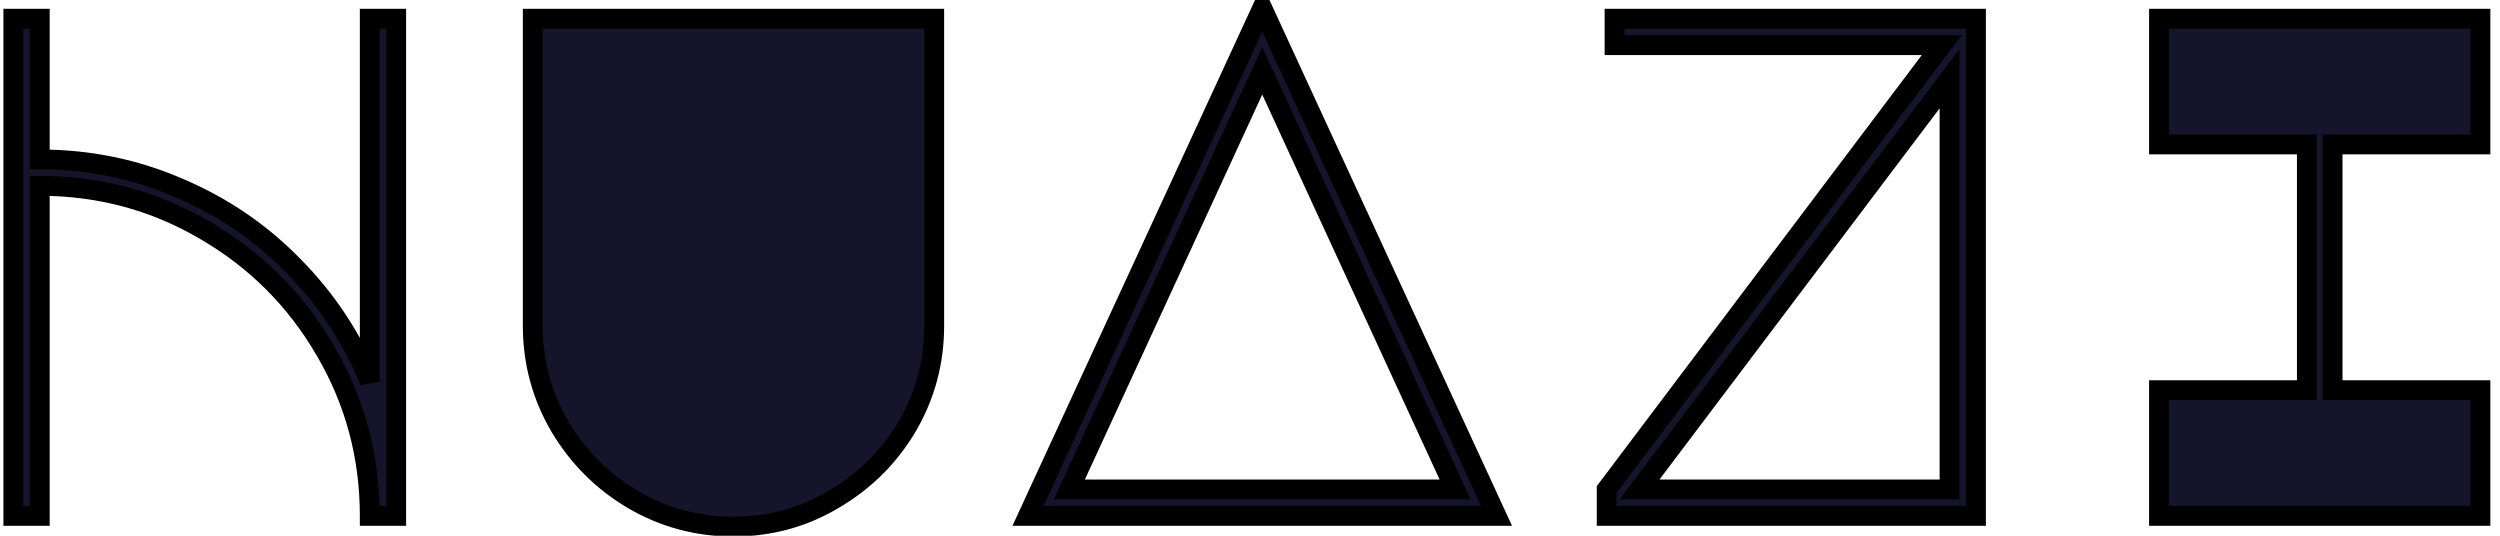<svg width="126" height="27" viewBox="0 0 126 27" fill="none" xmlns="http://www.w3.org/2000/svg">
<path d="M0.672 26V0.944H2.004V8.036C4.476 8.036 6.816 8.516 9.024 9.476C11.232 10.412 13.164 11.732 14.82 13.436C16.476 15.116 17.748 17.048 18.636 19.232V0.944H19.968V26H18.636C18.636 23 17.892 20.228 16.404 17.684C14.916 15.116 12.888 13.088 10.32 11.6C7.776 10.112 5.004 9.368 2.004 9.368V26H0.672ZM36.968 26.54C35.144 26.54 33.452 26.084 31.892 25.172C30.356 24.26 29.132 23.036 28.22 21.5C27.308 19.94 26.852 18.248 26.852 16.424V0.944H47.084V16.424C47.084 18.248 46.628 19.94 45.716 21.5C44.804 23.036 43.568 24.26 42.008 25.172C40.472 26.084 38.792 26.54 36.968 26.54ZM75.425 26H51.809L63.617 0.404L75.425 26ZM53.897 24.668H73.337L63.617 3.572L53.897 24.668ZM97.861 2.276H81.373V0.944H99.589V26H80.977V24.668L97.861 2.276ZM98.257 24.668V3.968L82.633 24.668H98.257ZM108.814 7.28V0.944H125.014V7.28H117.562V19.664H125.014V26H108.814V19.664H116.266V7.28H108.814Z" fill="#14142B"/>
<path d="M0.672 26H0.172V26.5H0.672V26ZM0.672 0.944V0.444H0.172V0.944H0.672ZM2.004 0.944H2.504V0.444H2.004V0.944ZM2.004 8.036H1.504V8.536H2.004V8.036ZM9.024 9.476L8.825 9.935L8.829 9.936L9.024 9.476ZM14.82 13.436L14.461 13.784L14.464 13.787L14.82 13.436ZM18.636 19.232L18.173 19.42L19.136 19.232H18.636ZM18.636 0.944V0.444H18.136V0.944H18.636ZM19.968 0.944H20.468V0.444H19.968V0.944ZM19.968 26V26.5H20.468V26H19.968ZM18.636 26H18.136V26.5H18.636V26ZM16.404 17.684L15.971 17.935L15.972 17.936L16.404 17.684ZM10.32 11.6L10.068 12.032L10.069 12.033L10.32 11.6ZM2.004 9.368V8.868H1.504V9.368H2.004ZM2.004 26V26.5H2.504V26H2.004ZM1.172 26V0.944H0.172V26H1.172ZM0.672 1.444H2.004V0.444H0.672V1.444ZM1.504 0.944V8.036H2.504V0.944H1.504ZM2.004 8.536C4.409 8.536 6.681 9.003 8.825 9.935L9.223 9.017C6.951 8.029 4.543 7.536 2.004 7.536V8.536ZM8.829 9.936C10.976 10.847 12.852 12.129 14.461 13.784L15.179 13.088C13.476 11.335 11.488 9.977 9.219 9.016L8.829 9.936ZM14.464 13.787C16.074 15.42 17.309 17.297 18.173 19.42L19.099 19.044C18.186 16.799 16.878 14.812 15.176 13.085L14.464 13.787ZM19.136 19.232V0.944H18.136V19.232H19.136ZM18.636 1.444H19.968V0.444H18.636V1.444ZM19.468 0.944V26H20.468V0.944H19.468ZM19.968 25.5H18.636V26.5H19.968V25.5ZM19.136 26C19.136 22.913 18.369 20.054 16.836 17.432L15.972 17.936C17.415 20.402 18.136 23.087 18.136 26H19.136ZM16.837 17.433C15.305 14.79 13.214 12.699 10.571 11.167L10.069 12.033C12.562 13.477 14.527 15.442 15.971 17.935L16.837 17.433ZM10.572 11.168C7.95 9.635 5.091 8.868 2.004 8.868V9.868C4.917 9.868 7.602 10.589 10.068 12.032L10.572 11.168ZM1.504 9.368V26H2.504V9.368H1.504ZM2.004 25.5H0.672V26.5H2.004V25.5ZM31.892 25.172L31.637 25.602L31.64 25.604L31.892 25.172ZM28.22 21.5L27.789 21.752L27.791 21.755L28.22 21.5ZM26.852 0.944V0.444H26.352V0.944H26.852ZM47.084 0.944H47.584V0.444H47.084V0.944ZM45.716 21.5L46.146 21.755L46.148 21.752L45.716 21.5ZM42.008 25.172L41.756 24.74L41.753 24.742L42.008 25.172ZM36.968 26.04C35.232 26.04 33.627 25.607 32.145 24.74L31.64 25.604C33.277 26.561 35.057 27.04 36.968 27.04V26.04ZM32.148 24.742C30.684 23.873 29.52 22.709 28.65 21.245L27.791 21.755C28.745 23.363 30.029 24.647 31.637 25.602L32.148 24.742ZM28.652 21.248C27.785 19.765 27.352 18.16 27.352 16.424H26.352C26.352 18.336 26.832 20.115 27.789 21.752L28.652 21.248ZM27.352 16.424V0.944H26.352V16.424H27.352ZM26.852 1.444H47.084V0.444H26.852V1.444ZM46.584 0.944V16.424H47.584V0.944H46.584ZM46.584 16.424C46.584 18.16 46.152 19.765 45.285 21.248L46.148 21.752C47.105 20.115 47.584 18.336 47.584 16.424H46.584ZM45.286 21.245C44.418 22.707 43.244 23.871 41.756 24.74L42.261 25.604C43.893 24.649 45.191 23.365 46.146 21.755L45.286 21.245ZM41.753 24.742C40.296 25.607 38.705 26.04 36.968 26.04V27.04C38.88 27.04 40.649 26.561 42.264 25.602L41.753 24.742ZM75.425 26V26.5H76.206L75.879 25.791L75.425 26ZM51.809 26L51.355 25.791L51.028 26.5H51.809V26ZM63.617 0.404L64.071 0.195L63.617 -0.79L63.163 0.195L63.617 0.404ZM53.897 24.668L53.443 24.459L53.116 25.168H53.897V24.668ZM73.337 24.668V25.168H74.118L73.791 24.459L73.337 24.668ZM63.617 3.572L64.071 3.363L63.617 2.377L63.163 3.363L63.617 3.572ZM75.425 25.5H51.809V26.5H75.425V25.5ZM52.263 26.209L64.071 0.613L63.163 0.195L51.355 25.791L52.263 26.209ZM63.163 0.613L74.971 26.209L75.879 25.791L64.071 0.195L63.163 0.613ZM53.897 25.168H73.337V24.168H53.897V25.168ZM73.791 24.459L64.071 3.363L63.163 3.781L72.883 24.877L73.791 24.459ZM63.163 3.363L53.443 24.459L54.351 24.877L64.071 3.781L63.163 3.363ZM97.861 2.276L98.26 2.577L98.865 1.776H97.861V2.276ZM81.373 2.276H80.873V2.776H81.373V2.276ZM81.373 0.944V0.444H80.873V0.944H81.373ZM99.589 0.944H100.089V0.444H99.589V0.944ZM99.589 26V26.5H100.089V26H99.589ZM80.977 26H80.477V26.5H80.977V26ZM80.977 24.668L80.578 24.367L80.477 24.501V24.668H80.977ZM98.257 24.668V25.168H98.757V24.668H98.257ZM98.257 3.968H98.757V2.476L97.858 3.667L98.257 3.968ZM82.633 24.668L82.234 24.367L81.629 25.168H82.633V24.668ZM97.861 1.776H81.373V2.776H97.861V1.776ZM81.873 2.276V0.944H80.873V2.276H81.873ZM81.373 1.444H99.589V0.444H81.373V1.444ZM99.089 0.944V26H100.089V0.944H99.089ZM99.589 25.5H80.977V26.5H99.589V25.5ZM81.477 26V24.668H80.477V26H81.477ZM81.376 24.969L98.26 2.577L97.462 1.975L80.578 24.367L81.376 24.969ZM98.757 24.668V3.968H97.757V24.668H98.757ZM97.858 3.667L82.234 24.367L83.032 24.969L98.656 4.269L97.858 3.667ZM82.633 25.168H98.257V24.168H82.633V25.168ZM108.814 7.28H108.314V7.78H108.814V7.28ZM108.814 0.944V0.444H108.314V0.944H108.814ZM125.014 0.944H125.514V0.444H125.014V0.944ZM125.014 7.28V7.78H125.514V7.28H125.014ZM117.562 7.28V6.78H117.062V7.28H117.562ZM117.562 19.664H117.062V20.164H117.562V19.664ZM125.014 19.664H125.514V19.164H125.014V19.664ZM125.014 26V26.5H125.514V26H125.014ZM108.814 26H108.314V26.5H108.814V26ZM108.814 19.664V19.164H108.314V19.664H108.814ZM116.266 19.664V20.164H116.766V19.664H116.266ZM116.266 7.28H116.766V6.78H116.266V7.28ZM109.314 7.28V0.944H108.314V7.28H109.314ZM108.814 1.444H125.014V0.444H108.814V1.444ZM124.514 0.944V7.28H125.514V0.944H124.514ZM125.014 6.78H117.562V7.78H125.014V6.78ZM117.062 7.28V19.664H118.062V7.28H117.062ZM117.562 20.164H125.014V19.164H117.562V20.164ZM124.514 19.664V26H125.514V19.664H124.514ZM125.014 25.5H108.814V26.5H125.014V25.5ZM109.314 26V19.664H108.314V26H109.314ZM108.814 20.164H116.266V19.164H108.814V20.164ZM116.766 19.664V7.28H115.766V19.664H116.766ZM116.266 6.78H108.814V7.78H116.266V6.78Z" fill="black"/>
</svg>
